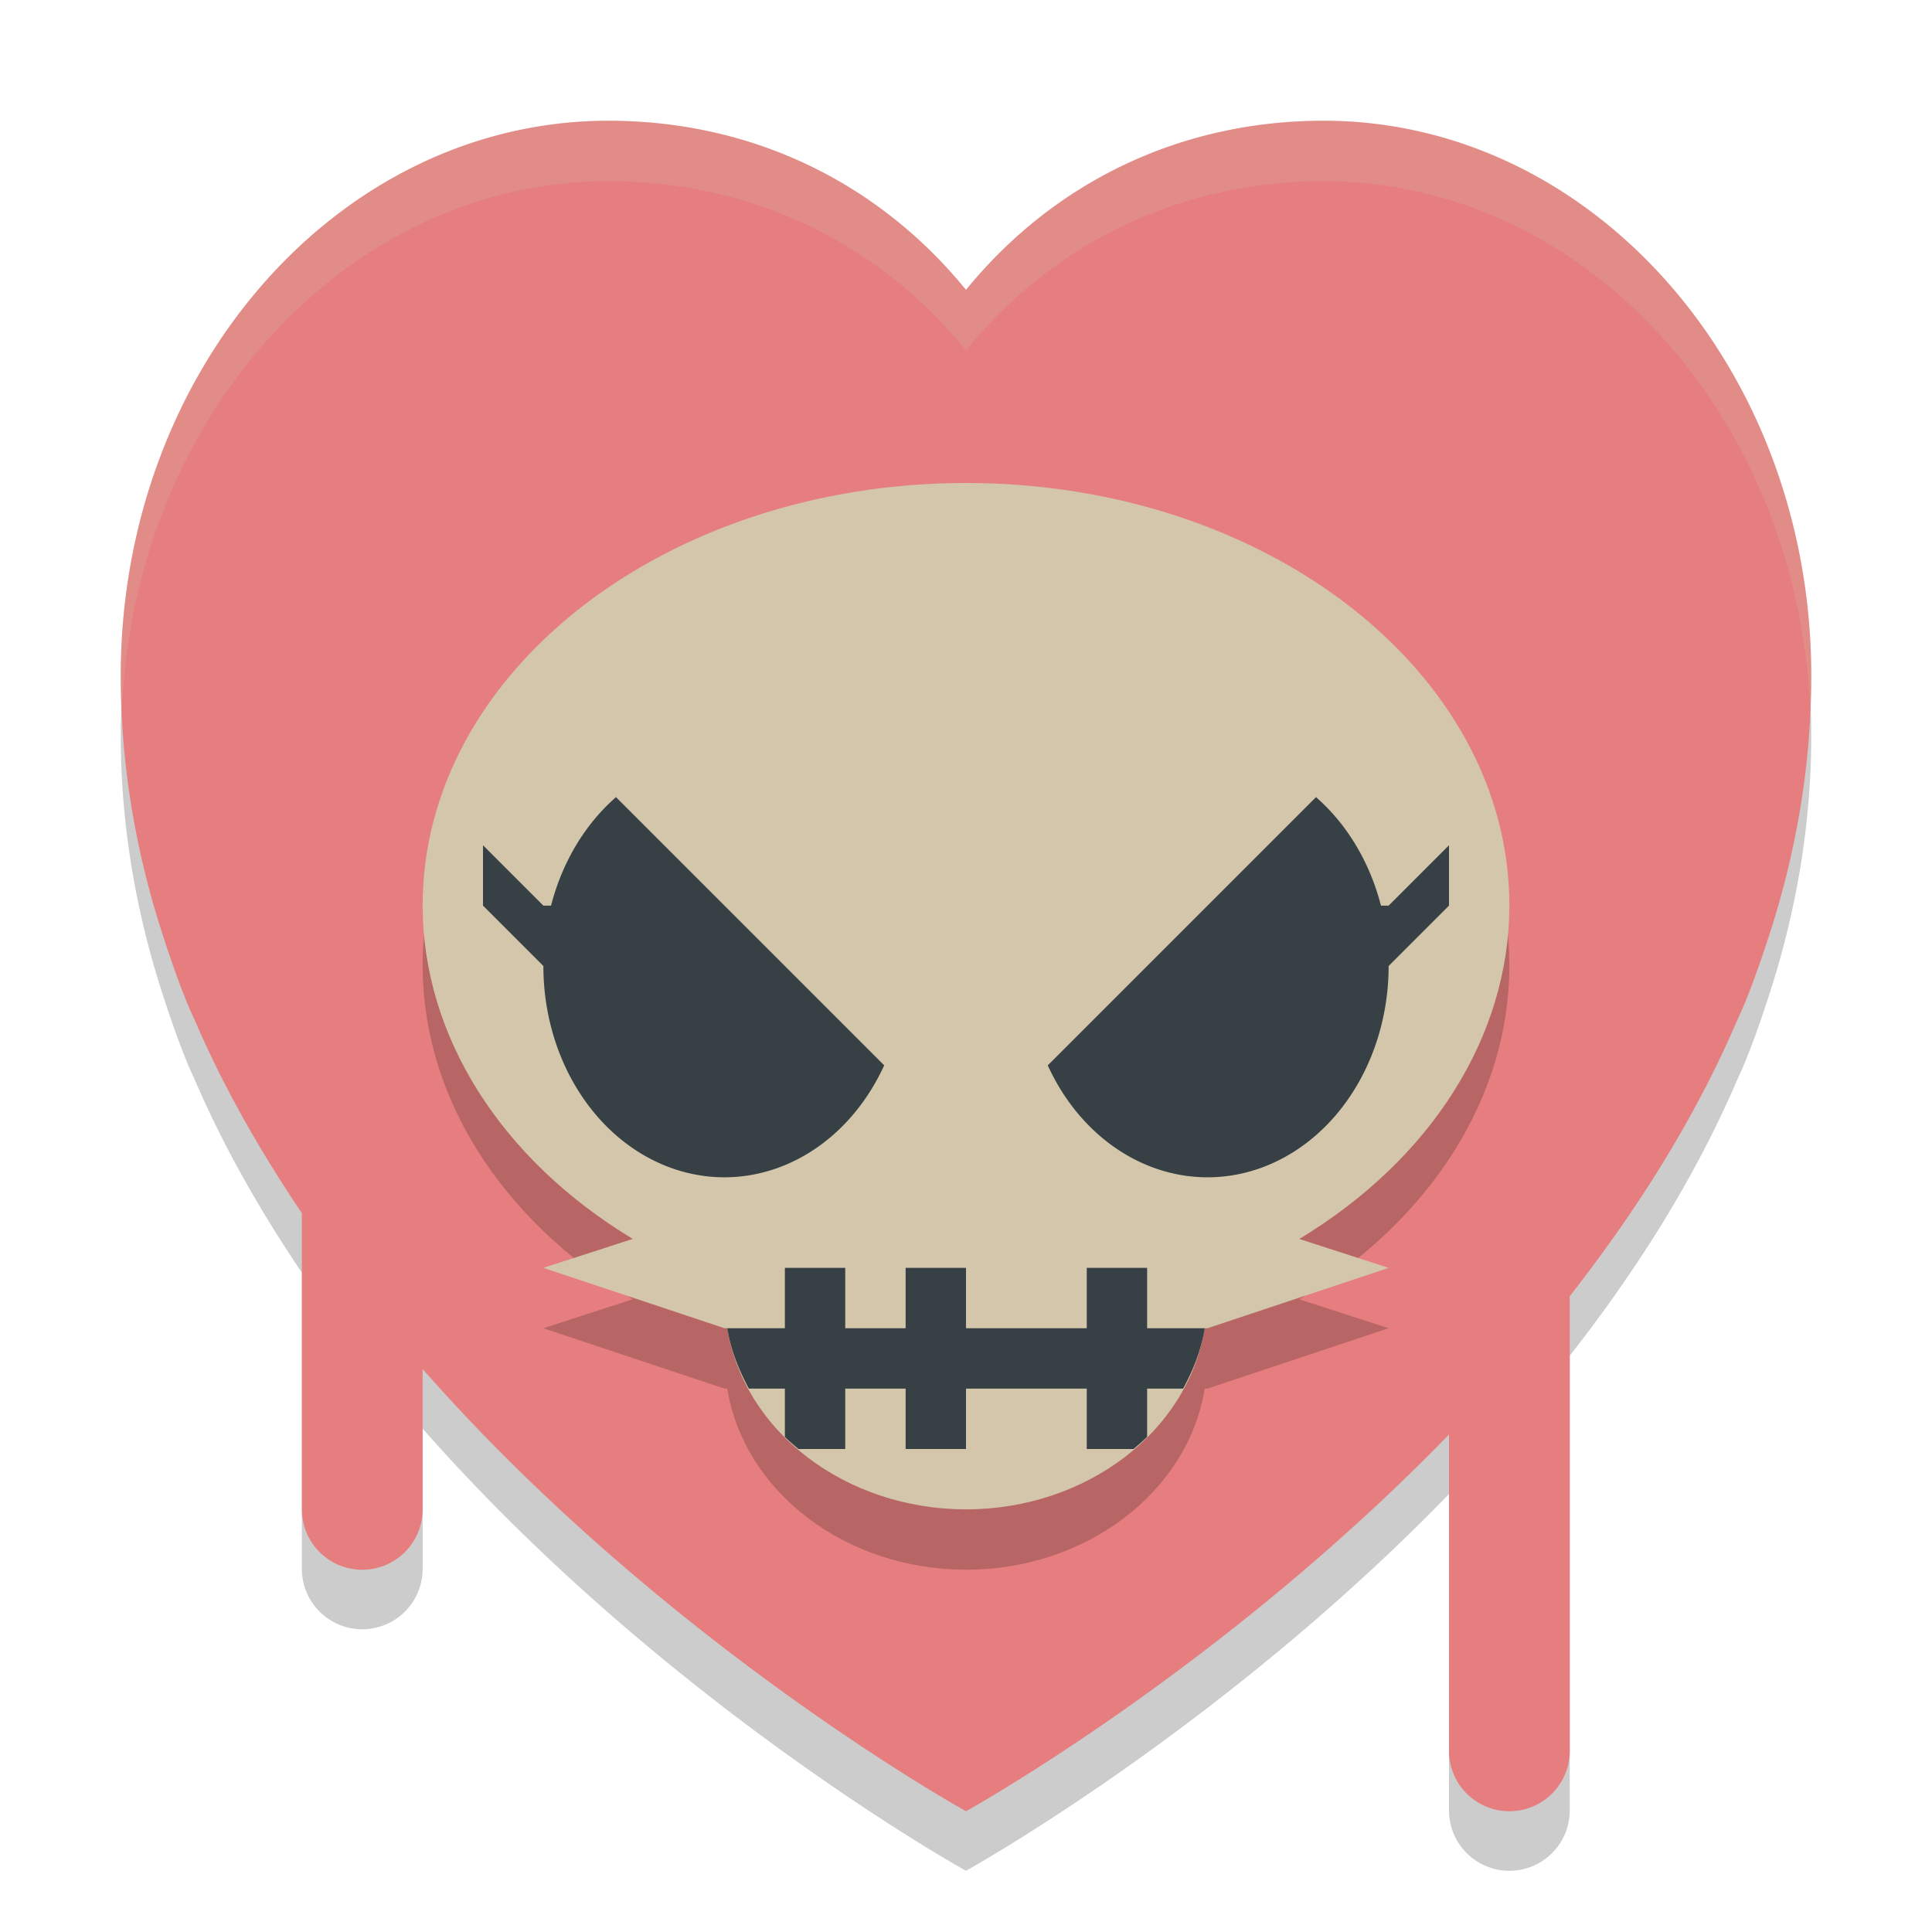 <svg width="32" height="32" version="1.1" xmlns="http://www.w3.org/2000/svg">
 <path d="m10.078 2.986c-4.461 0-8.078 4.116-8.078 9.193 0 1.364 0.211 2.676 0.582 3.93 0 0 0.337 1.131 0.635 1.754 0.485 1.134 1.1 2.203 1.783 3.217v4.906a1 1 0 1 0 2 0v-2.324c4.02 4.571 9 7.324 9 7.324s4.2-2.323 8-6.24v5.24a1 1 0 1 0 2 0v-7.531c1.093-1.397 2.072-2.928 2.783-4.592 0.298-0.623 0.635-1.754 0.635-1.754 0.371-1.254 0.582-2.566 0.582-3.93 0-5.077-3.617-9.193-8.078-9.193-2.34 0-4.446 0.992-5.922 2.801-1.476-1.809-3.582-2.801-5.922-2.801z" style="opacity:.2"/>
 <path d="m10.078 2c-4.461 0-8.078 4.116-8.078 9.193 0 1.364 0.211 2.676 0.582 3.93 0 0 0.337 1.131 0.635 1.754 0.485 1.134 1.1 2.203 1.783 3.217v4.906a1 1 0 1 0 2 0v-2.324c4.02 4.571 9 7.324 9 7.324s4.2-2.323 8-6.24v5.24a1 1 0 1 0 2 0v-7.531c1.093-1.397 2.072-2.928 2.783-4.592 0.298-0.623 0.635-1.754 0.635-1.754 0.371-1.254 0.582-2.566 0.582-3.93 0-5.077-3.617-9.193-8.078-9.193-2.34 0-4.446 0.992-5.922 2.801-1.476-1.809-3.582-2.801-5.922-2.801z" style="fill:#e67e80"/>
 <path d="m16 9c-4.971 0-9 3.134-9 7 0.004 2.159 1.288 4.196 3.48 5.52l-1.48 0.48 3 1h0.045c0.284 1.721 1.968 2.998 3.955 3 1.987-0.002 3.671-1.279 3.955-3h0.045l3-1-1.479-0.479c2.192-1.325 3.476-3.362 3.479-5.521 0-3.866-4.029-7-9-7z" style="opacity:.2"/>
 <path d="M 10.078,2 C 5.617,2 2,6.116 2,11.193 2,11.372 2.012,11.548 2.02,11.725 2.235,6.867 5.756,3 10.078,3 12.418,3 14.524,3.992 16,5.801 17.476,3.992 19.582,3 21.922,3 c 4.322,0 7.843,3.867 8.059,8.725 C 29.988,11.548 30,11.372 30,11.193 30,6.116 26.383,2 21.922,2 19.582,2 17.476,2.992 16,4.801 14.524,2.992 12.418,2 10.078,2 Z" style="fill:#d3c6aa;opacity:.2"/>
 <path d="m16 8c-4.971 0-9 3.134-9 7 0.004 2.159 1.288 4.196 3.48 5.52l-1.48 0.48 3 1h0.045c0.284 1.721 1.968 2.998 3.955 3 1.987-0.002 3.671-1.279 3.955-3h0.045l3-1-1.479-0.479c2.192-1.325 3.476-3.362 3.479-5.521 0-3.866-4.029-7-9-7z" style="fill:#d3c6aa"/>
 <path d="m10.203 13.203a3 3.5 0 0 0-1.076 1.797h-0.127l-1-1v1l1 1a3 3.5 0 0 0 3 3.5 3 3.5 0 0 0 2.645-1.855zm11.594 0-4.443 4.443a3 3.5 0 0 0 2.646 1.854 3 3.5 0 0 0 3-3.5l1-1v-1l-1 1h-0.127a3 3.5 0 0 0-1.076-1.797zm-8.797 7.797v1h-0.955c0.059 0.357 0.19 0.689 0.359 1h0.596v0.799c0.071 0.071 0.148 0.136 0.225 0.201h0.775v-1h1v1h1v-1h2v1h0.775c0.077-0.065 0.154-0.131 0.225-0.201v-0.799h0.596c0.169-0.311 0.301-0.643 0.359-1h-0.955v-1h-1v1h-2v-1h-1v1h-1v-1z" style="fill:#374145"/>
</svg>
